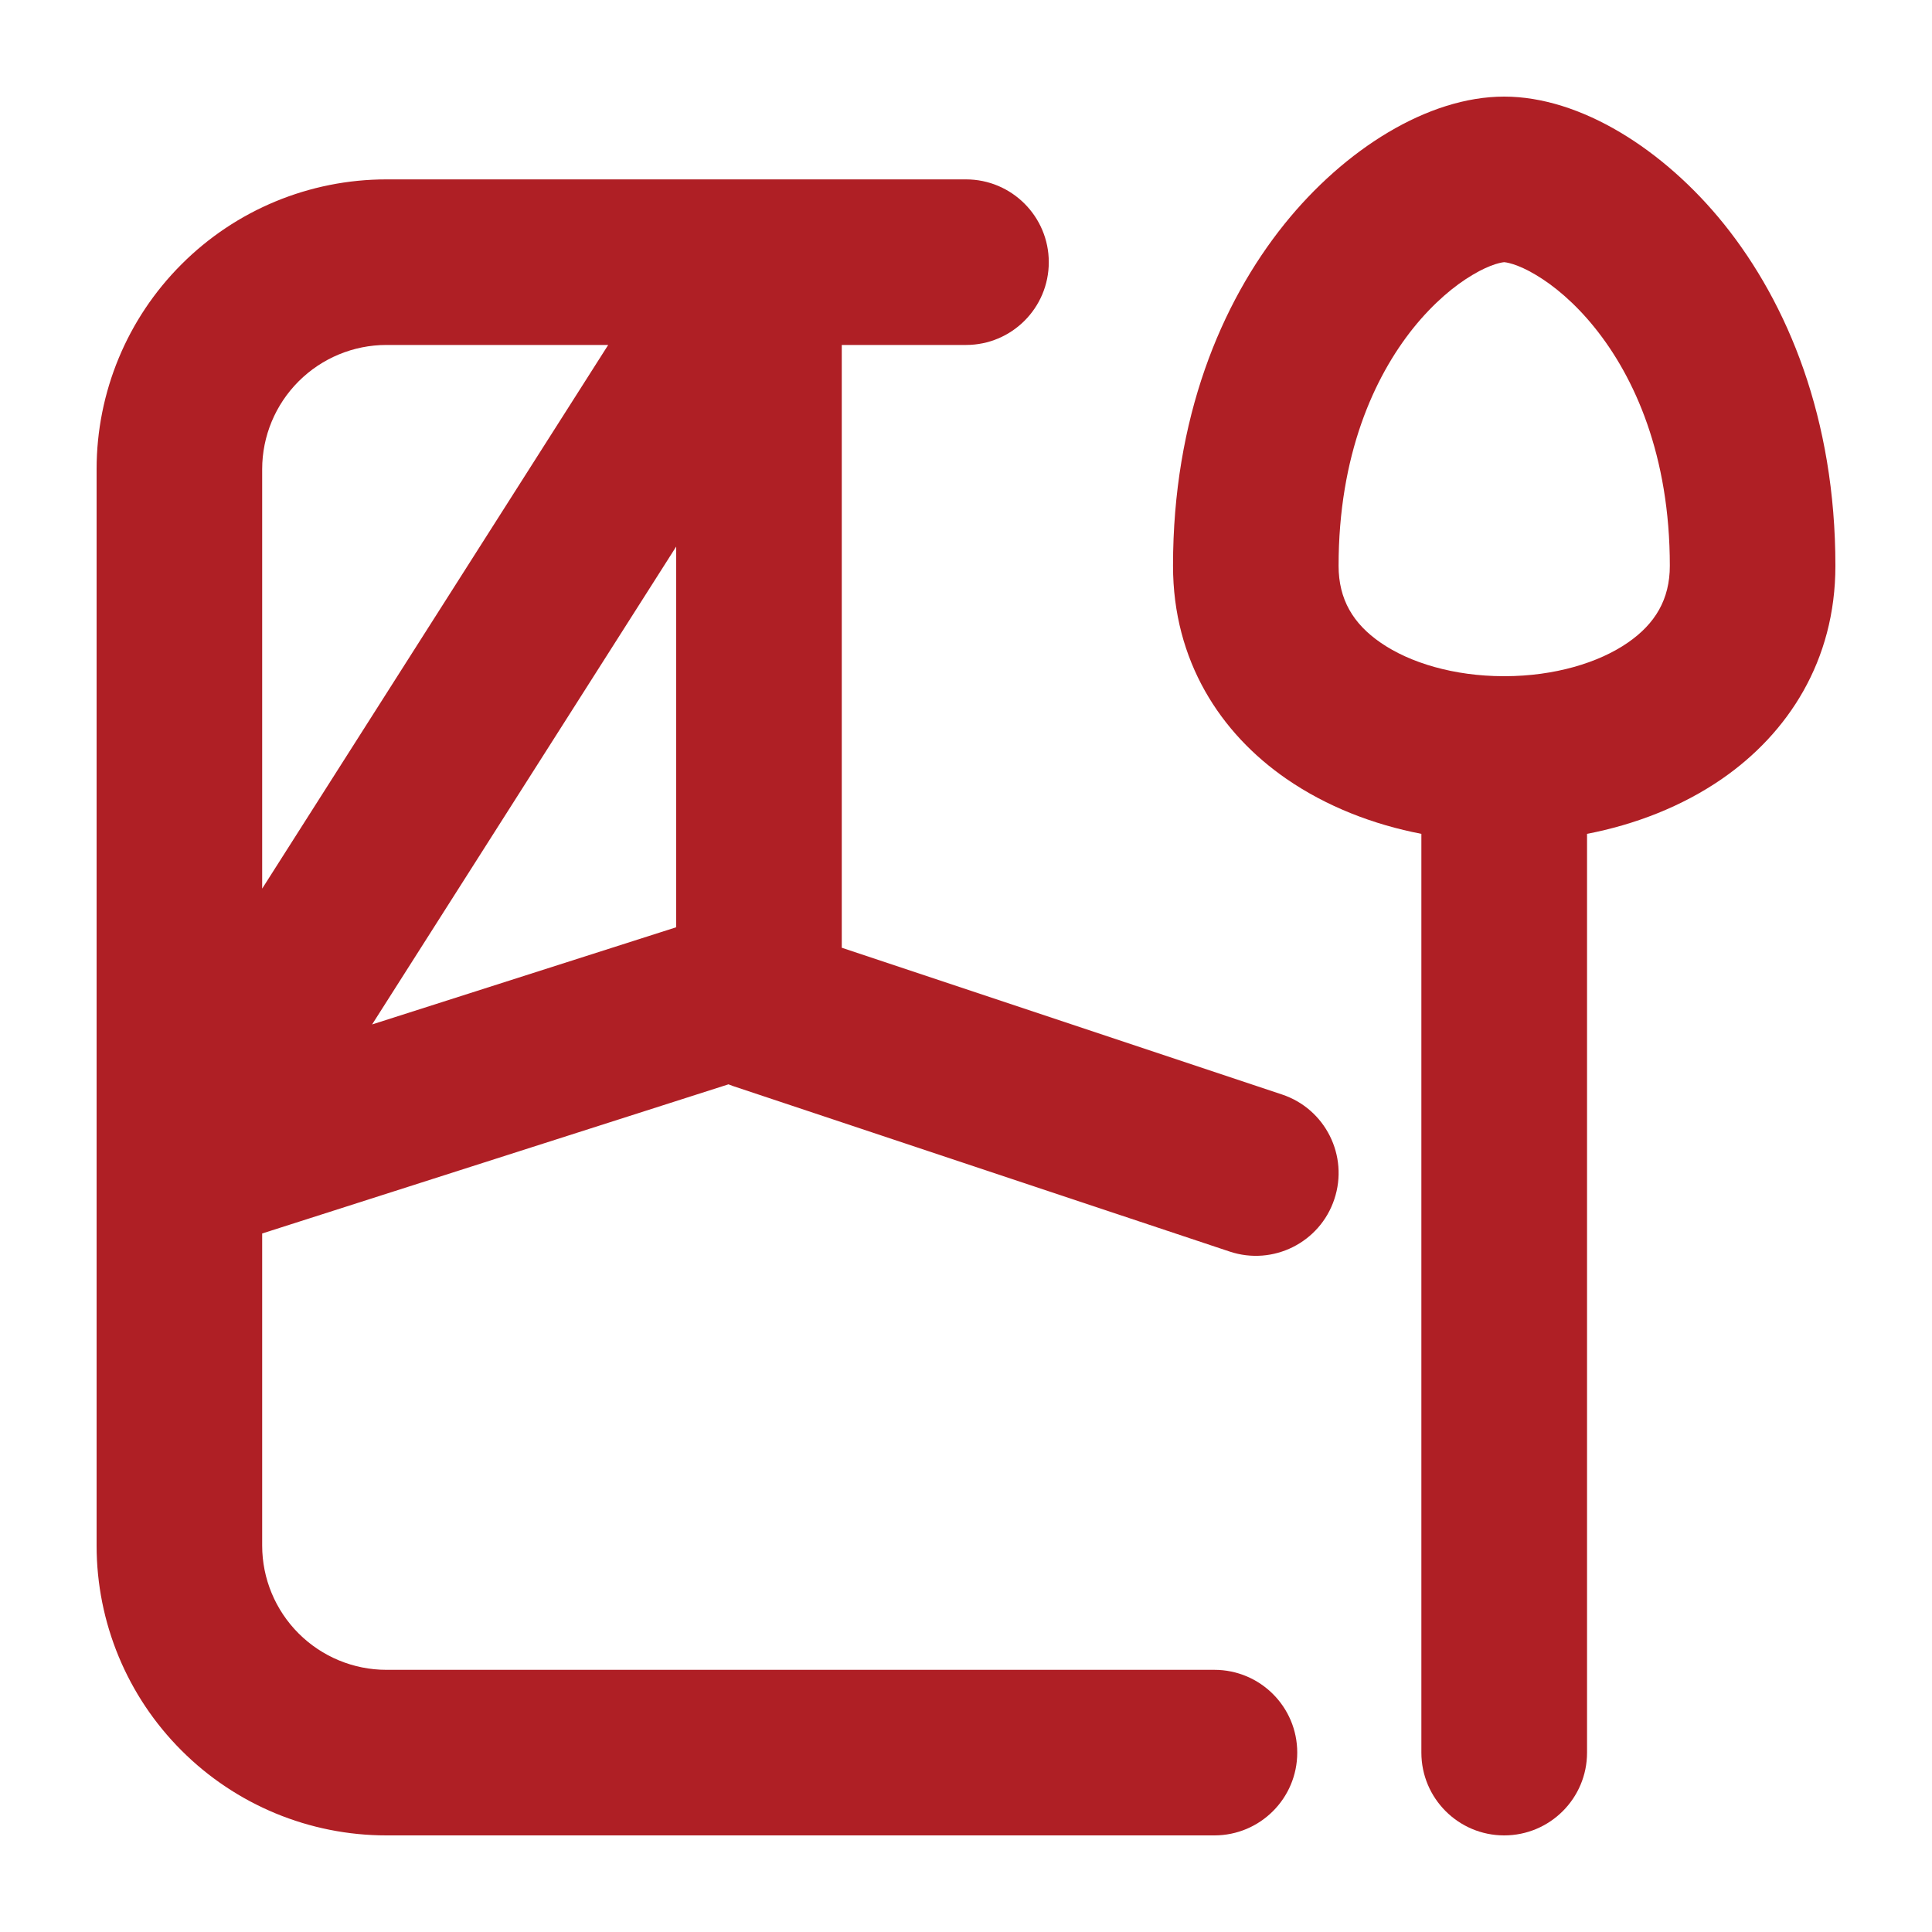 <svg width="20" height="20" viewBox="0 0 20 20" fill="none" xmlns="http://www.w3.org/2000/svg">
<path fill-rule="evenodd" clip-rule="evenodd" d="M14.714 8.632C14.217 8.536 13.733 8.35 13.316 8.062C12.634 7.591 12.143 6.842 12.143 5.857C12.143 4.333 12.636 3.142 13.296 2.32C13.918 1.546 14.782 1 15.571 1C16.361 1 17.224 1.546 17.847 2.32C18.507 3.142 19 4.333 19 5.857C19 6.842 18.508 7.591 17.827 8.062C17.41 8.35 16.925 8.536 16.429 8.632V18.143C16.429 18.616 16.045 19 15.571 19C15.098 19 14.714 18.616 14.714 18.143V8.632ZM13.857 5.857C13.857 4.715 14.222 3.905 14.632 3.394C14.841 3.135 15.058 2.955 15.245 2.845C15.338 2.789 15.417 2.755 15.479 2.735C15.539 2.716 15.57 2.714 15.571 2.714C15.573 2.714 15.604 2.716 15.664 2.735C15.726 2.755 15.805 2.789 15.898 2.845C16.084 2.955 16.302 3.135 16.51 3.394C16.921 3.905 17.286 4.715 17.286 5.857C17.286 6.205 17.134 6.457 16.852 6.652C16.546 6.864 16.088 6.998 15.583 7C15.579 7 15.575 7 15.571 7C15.567 7 15.563 7 15.559 7C15.054 6.998 14.597 6.864 14.291 6.652C14.008 6.457 13.857 6.205 13.857 5.857Z" fill="#AF1F25"/>
<path fill-rule="evenodd" clip-rule="evenodd" d="M7.868 1.857H10C10.473 1.857 10.857 2.241 10.857 2.714C10.857 3.188 10.473 3.571 10 3.571H8.714V9.811L13.271 11.33C13.72 11.479 13.963 11.965 13.813 12.414C13.664 12.863 13.178 13.106 12.729 12.956L7.586 11.242C7.571 11.237 7.556 11.231 7.541 11.225L2.714 12.769V16C2.714 16.341 2.85 16.668 3.091 16.909C3.332 17.15 3.659 17.286 4 17.286H12.571C13.045 17.286 13.429 17.669 13.429 18.143C13.429 18.616 13.045 19 12.571 19H4C3.204 19 2.441 18.684 1.879 18.121C1.316 17.559 1 16.796 1 16V4.857C1 4.061 1.316 3.298 1.879 2.736C2.441 2.173 3.204 1.857 4 1.857H7.846C7.854 1.857 7.861 1.857 7.868 1.857ZM2.714 9.199L6.296 3.571H4C3.659 3.571 3.332 3.707 3.091 3.948C2.85 4.189 2.714 4.516 2.714 4.857V9.199ZM7 5.658V9.599L3.852 10.605L7 5.658Z" fill="#AF1F25"/>
</svg>
